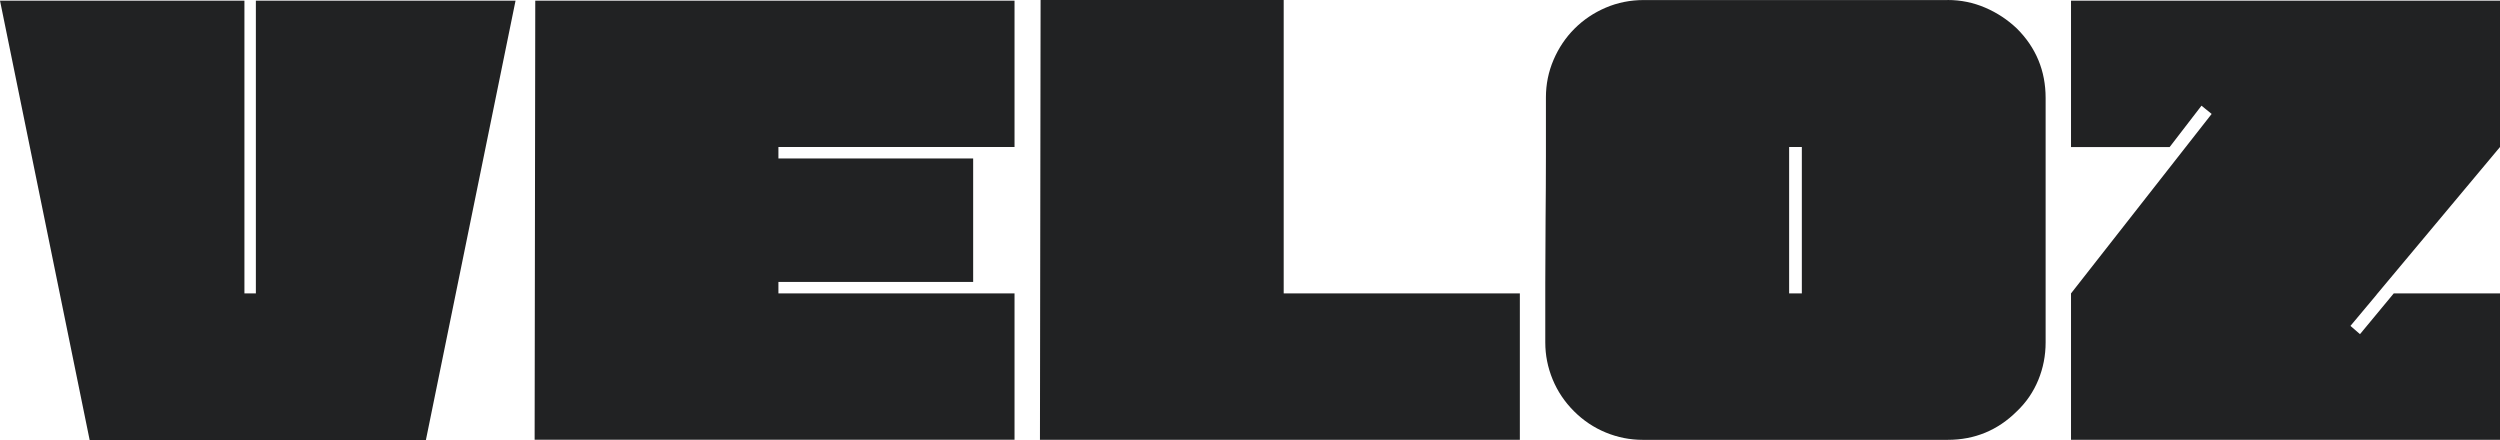 <?xml version="1.0" encoding="UTF-8"?>
<svg data-name="Capa 2" viewBox="0 0 511.2 90.06" xmlns="http://www.w3.org/2000/svg">
<defs>
<style>.cls-1 {
        fill: #212223;
      }</style>
</defs>
<g data-name="Capa 1">
<path class="cls-1" d="M52.32.13h53.1l-18.35,89.93H18.35L0,.13h49.98v59.87h2.34V.13Z"/>
<path class="cls-1" d="M109.45.13h98v29.93h-48.28v2.34h39.82v25.25h-39.82v2.34h48.28v29.93h-98.13l.13-89.8Z"/>
<path class="cls-1" d="M262.5,60h48.28v29.93h-98.13l.13-89.93h49.71v60Z"/>
<path class="cls-1" d="m398.24 0c2.69 0 5.25 0.52 7.68 1.56s4.6 2.47 6.51 4.29c3.9 3.9 5.86 8.63 5.86 14.19v49.98c0 2.69-0.5 5.25-1.5 7.68s-2.45 4.56-4.36 6.38c-3.91 3.9-8.63 5.86-14.19 5.86h-62.34c-2.6 0-5.12-0.5-7.55-1.5s-4.6-2.45-6.51-4.36-3.36-4.08-4.36-6.51-1.5-4.95-1.5-7.55v-12.04c0-4.29 0.02-8.63 0.06-13.01s0.07-8.72 0.07-13.01v-12.04c0-2.69 0.52-5.25 1.56-7.68s2.47-4.56 4.29-6.38 3.95-3.25 6.38-4.29 5.03-1.56 7.81-1.56h62.08zm-29.8 30.06h-2.6v29.93h2.6v-29.93z"/>
<path class="cls-1" d="M485.96,60.26l-5.34,6.38,1.95,1.69,6.9-8.33h21.73v29.93h-87.72v-29.93l28.76-36.7-2.08-1.69-6.51,8.46h-20.17V.13h87.72v29.93l-25.25,30.19Z"/>
</g>
</svg>

